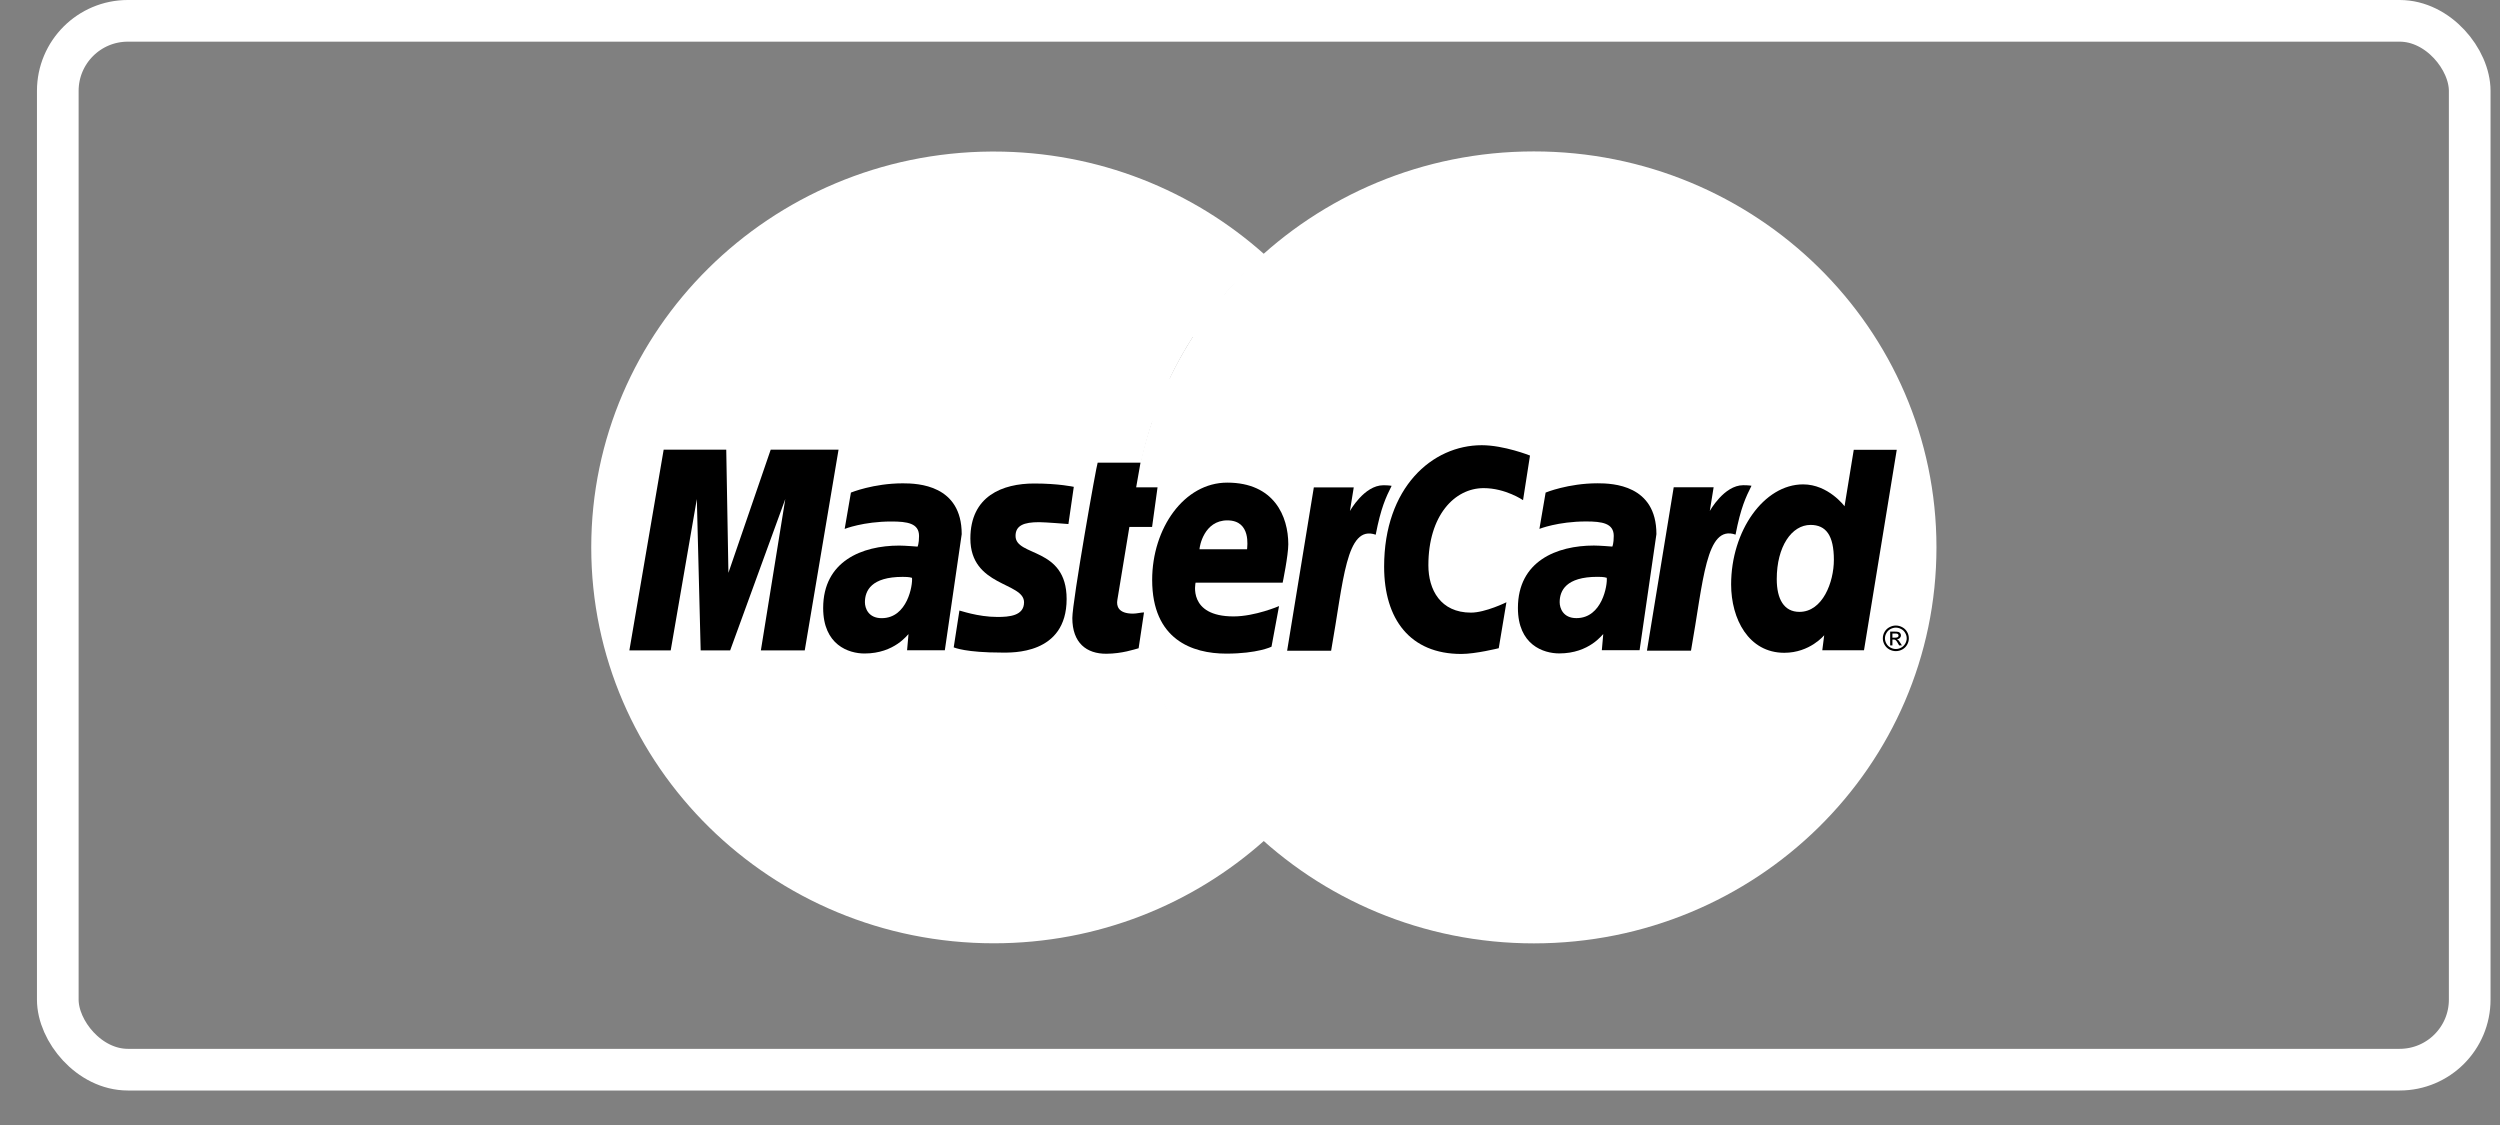 <svg width="60" height="27" viewBox="0 0 60 27" fill="none" xmlns="http://www.w3.org/2000/svg">
<rect x="0" y="0" width="60" height="27" fill="#808080" stroke="none"/>
<g clip-path="url(#clip0_4029_7264)">
<path d="M46.475 13.137C46.476 18.385 42.151 22.64 36.815 22.641C31.479 22.642 27.152 18.39 27.15 13.142C27.15 13.141 27.15 13.139 27.15 13.137C27.149 7.89 31.474 3.635 36.81 3.634C42.147 3.632 46.473 7.885 46.475 13.133C46.475 13.134 46.475 13.136 46.475 13.137Z" fill="white"/>
<path d="M23.789 3.637C18.485 3.67 14.19 7.914 14.19 13.138C14.19 18.383 18.518 22.639 23.852 22.639C26.355 22.639 28.637 21.701 30.354 20.164C30.354 20.164 30.353 20.163 30.353 20.163H30.355C30.706 19.848 31.034 19.508 31.336 19.146H29.356C29.092 18.832 28.852 18.505 28.636 18.167H32.05C32.258 17.84 32.446 17.501 32.612 17.15H28.072C27.918 16.823 27.783 16.49 27.668 16.151H33.017C33.339 15.204 33.514 14.191 33.514 13.138C33.514 12.44 33.437 11.759 33.291 11.103H27.385C27.458 10.766 27.55 10.433 27.66 10.105H33.011C32.891 9.757 32.752 9.417 32.594 9.088H28.072C28.235 8.745 28.42 8.412 28.626 8.09H32.038C31.811 7.734 31.559 7.394 31.288 7.072H29.386C29.68 6.732 30.003 6.412 30.355 6.113C28.638 4.575 26.355 3.637 23.852 3.637C23.831 3.637 23.81 3.637 23.789 3.637Z" fill="white"/>
<path d="M27.327 15.558L27.456 14.698C27.386 14.698 27.282 14.727 27.191 14.727C26.833 14.727 26.793 14.54 26.816 14.402L27.105 12.647H27.65L27.781 11.696H27.268L27.372 11.104H26.344C26.321 11.127 25.736 14.431 25.736 14.834C25.736 15.429 26.076 15.694 26.556 15.69C26.932 15.687 27.224 15.585 27.327 15.558Z" fill="black"/>
<path d="M27.652 13.918C27.652 15.348 28.612 15.687 29.43 15.687C30.184 15.687 30.516 15.521 30.516 15.521L30.697 14.546C30.697 14.546 30.123 14.794 29.605 14.794C28.5 14.794 28.694 13.984 28.694 13.984H30.784C30.784 13.984 30.919 13.329 30.919 13.062C30.919 12.395 30.582 11.583 29.453 11.583C28.418 11.583 27.652 12.679 27.652 13.918ZM29.456 12.489C30.037 12.489 29.93 13.131 29.93 13.182H28.788C28.788 13.116 28.896 12.489 29.456 12.489Z" fill="black"/>
<path d="M35.97 15.557L36.154 14.454C36.154 14.454 35.65 14.703 35.303 14.703C34.573 14.703 34.281 14.155 34.281 13.566C34.281 12.372 34.909 11.715 35.608 11.715C36.132 11.715 36.553 12.004 36.553 12.004L36.72 10.933C36.72 10.933 36.096 10.685 35.562 10.685C34.374 10.685 33.219 11.698 33.219 13.6C33.219 14.862 33.843 15.695 35.07 15.695C35.417 15.695 35.97 15.557 35.97 15.557Z" fill="black"/>
<path d="M21.668 11.6C20.962 11.6 20.422 11.822 20.422 11.822L20.272 12.694C20.272 12.694 20.719 12.516 21.393 12.516C21.776 12.516 22.057 12.558 22.057 12.864C22.057 13.05 22.022 13.119 22.022 13.119C22.022 13.119 21.72 13.094 21.58 13.094C20.691 13.094 19.756 13.467 19.756 14.593C19.756 15.48 20.369 15.684 20.749 15.684C21.475 15.684 21.788 15.22 21.804 15.219L21.77 15.606H22.676L23.081 12.82C23.081 11.638 22.032 11.6 21.668 11.6ZM21.888 13.868C21.908 14.038 21.78 14.836 21.16 14.836C20.841 14.836 20.758 14.596 20.758 14.454C20.758 14.177 20.911 13.845 21.665 13.845C21.84 13.845 21.859 13.863 21.888 13.868Z" fill="black"/>
<path d="M24.043 15.662C24.275 15.662 25.599 15.72 25.599 14.376C25.599 13.119 24.373 13.367 24.373 12.862C24.373 12.611 24.573 12.532 24.939 12.532C25.084 12.532 25.642 12.577 25.642 12.577L25.771 11.684C25.771 11.684 25.41 11.604 24.822 11.604C24.061 11.604 23.289 11.903 23.289 12.925C23.289 14.084 24.577 13.967 24.577 14.455C24.577 14.781 24.217 14.807 23.939 14.807C23.459 14.807 23.027 14.646 23.026 14.653L22.889 15.537C22.913 15.545 23.18 15.662 24.043 15.662Z" fill="black"/>
<path d="M44.49 10.796L44.269 12.15C44.269 12.15 43.881 11.625 43.275 11.625C42.333 11.625 41.547 12.742 41.547 14.026C41.547 14.855 41.966 15.667 42.823 15.667C43.439 15.667 43.781 15.245 43.781 15.245L43.735 15.606H44.736L45.522 10.795L44.49 10.796ZM44.013 13.437C44.013 13.971 43.744 14.685 43.186 14.685C42.816 14.685 42.642 14.379 42.642 13.899C42.642 13.115 43.001 12.598 43.453 12.598C43.823 12.598 44.013 12.848 44.013 13.437Z" fill="black"/>
<path d="M16.097 15.609L16.724 11.977L16.816 15.609H17.524L18.847 11.977L18.261 15.609H19.314L20.125 10.792H18.497L17.482 13.748L17.43 10.792H15.928L15.105 15.609H16.097Z" fill="black"/>
<path d="M31.947 15.618C32.246 13.944 32.302 12.584 33.017 12.833C33.142 12.185 33.262 11.934 33.399 11.66C33.399 11.66 33.335 11.646 33.201 11.646C32.74 11.646 32.398 12.265 32.398 12.265L32.49 11.697H31.532L30.891 15.618H31.947Z" fill="black"/>
<path d="M38.342 11.599C37.636 11.599 37.095 11.822 37.095 11.822L36.946 12.693C36.946 12.693 37.392 12.515 38.067 12.515C38.45 12.515 38.73 12.557 38.73 12.863C38.73 13.049 38.696 13.118 38.696 13.118C38.696 13.118 38.394 13.093 38.254 13.093C37.364 13.093 36.43 13.466 36.43 14.592C36.43 15.479 37.043 15.682 37.423 15.682C38.149 15.682 38.462 15.219 38.478 15.218L38.444 15.605C38.444 15.605 39.35 15.605 39.35 15.605L39.754 12.819C39.754 11.637 38.706 11.599 38.342 11.599ZM38.562 13.867C38.582 14.037 38.454 14.835 37.834 14.835C37.514 14.835 37.432 14.595 37.432 14.453C37.432 14.176 37.585 13.844 38.338 13.844C38.514 13.844 38.532 13.862 38.562 13.867Z" fill="black"/>
<path d="M40.584 15.616C40.883 13.942 40.939 12.582 41.653 12.831C41.778 12.183 41.899 11.932 42.036 11.658C42.036 11.658 41.972 11.645 41.837 11.645C41.377 11.645 41.035 12.264 41.035 12.264L41.127 11.695H40.169L39.527 15.616H40.584Z" fill="black"/>
<path d="M45.5 15.013C45.553 15.013 45.604 15.026 45.654 15.053C45.704 15.079 45.743 15.117 45.771 15.166C45.799 15.215 45.812 15.267 45.812 15.32C45.812 15.373 45.799 15.424 45.771 15.473C45.744 15.521 45.705 15.56 45.656 15.587C45.606 15.614 45.554 15.627 45.5 15.627C45.446 15.627 45.394 15.614 45.344 15.587C45.295 15.56 45.257 15.521 45.229 15.473C45.201 15.424 45.188 15.373 45.188 15.32C45.188 15.267 45.201 15.215 45.229 15.166C45.258 15.117 45.297 15.079 45.346 15.053C45.397 15.026 45.448 15.013 45.5 15.013ZM45.5 15.063C45.457 15.063 45.414 15.075 45.372 15.097C45.331 15.119 45.298 15.15 45.275 15.192C45.251 15.233 45.239 15.275 45.239 15.32C45.239 15.364 45.251 15.407 45.274 15.447C45.297 15.488 45.329 15.519 45.371 15.542C45.412 15.565 45.455 15.576 45.5 15.576C45.545 15.576 45.589 15.565 45.63 15.542C45.671 15.519 45.703 15.488 45.726 15.447C45.749 15.406 45.761 15.364 45.761 15.32C45.761 15.275 45.749 15.233 45.725 15.192C45.702 15.15 45.67 15.119 45.628 15.097C45.587 15.075 45.544 15.063 45.5 15.063ZM45.364 15.49V15.159H45.479C45.519 15.159 45.547 15.162 45.565 15.168C45.583 15.174 45.596 15.185 45.607 15.2C45.618 15.216 45.623 15.232 45.623 15.249C45.623 15.273 45.614 15.294 45.596 15.312C45.579 15.33 45.556 15.34 45.527 15.342C45.538 15.347 45.548 15.353 45.556 15.359C45.569 15.372 45.586 15.394 45.605 15.425L45.646 15.49H45.58L45.55 15.438C45.527 15.396 45.508 15.371 45.493 15.361C45.484 15.353 45.469 15.349 45.45 15.349H45.418V15.49L45.364 15.49ZM45.418 15.304H45.484C45.515 15.304 45.536 15.299 45.548 15.29C45.559 15.281 45.565 15.268 45.565 15.253C45.565 15.243 45.562 15.235 45.557 15.227C45.551 15.219 45.544 15.213 45.534 15.21C45.524 15.206 45.506 15.204 45.48 15.204H45.418V15.304" fill="black"/>
</g>
<rect x="1.387" y="0.5" width="57.886" height="25.172" rx="1.681" stroke="white"/>
<defs>
<clipPath id="clip0_4029_7264">
<rect width="32.715" height="19.302" fill="white" transform="translate(13.973 3.435)"/>
</clipPath>
</defs>
</svg>
